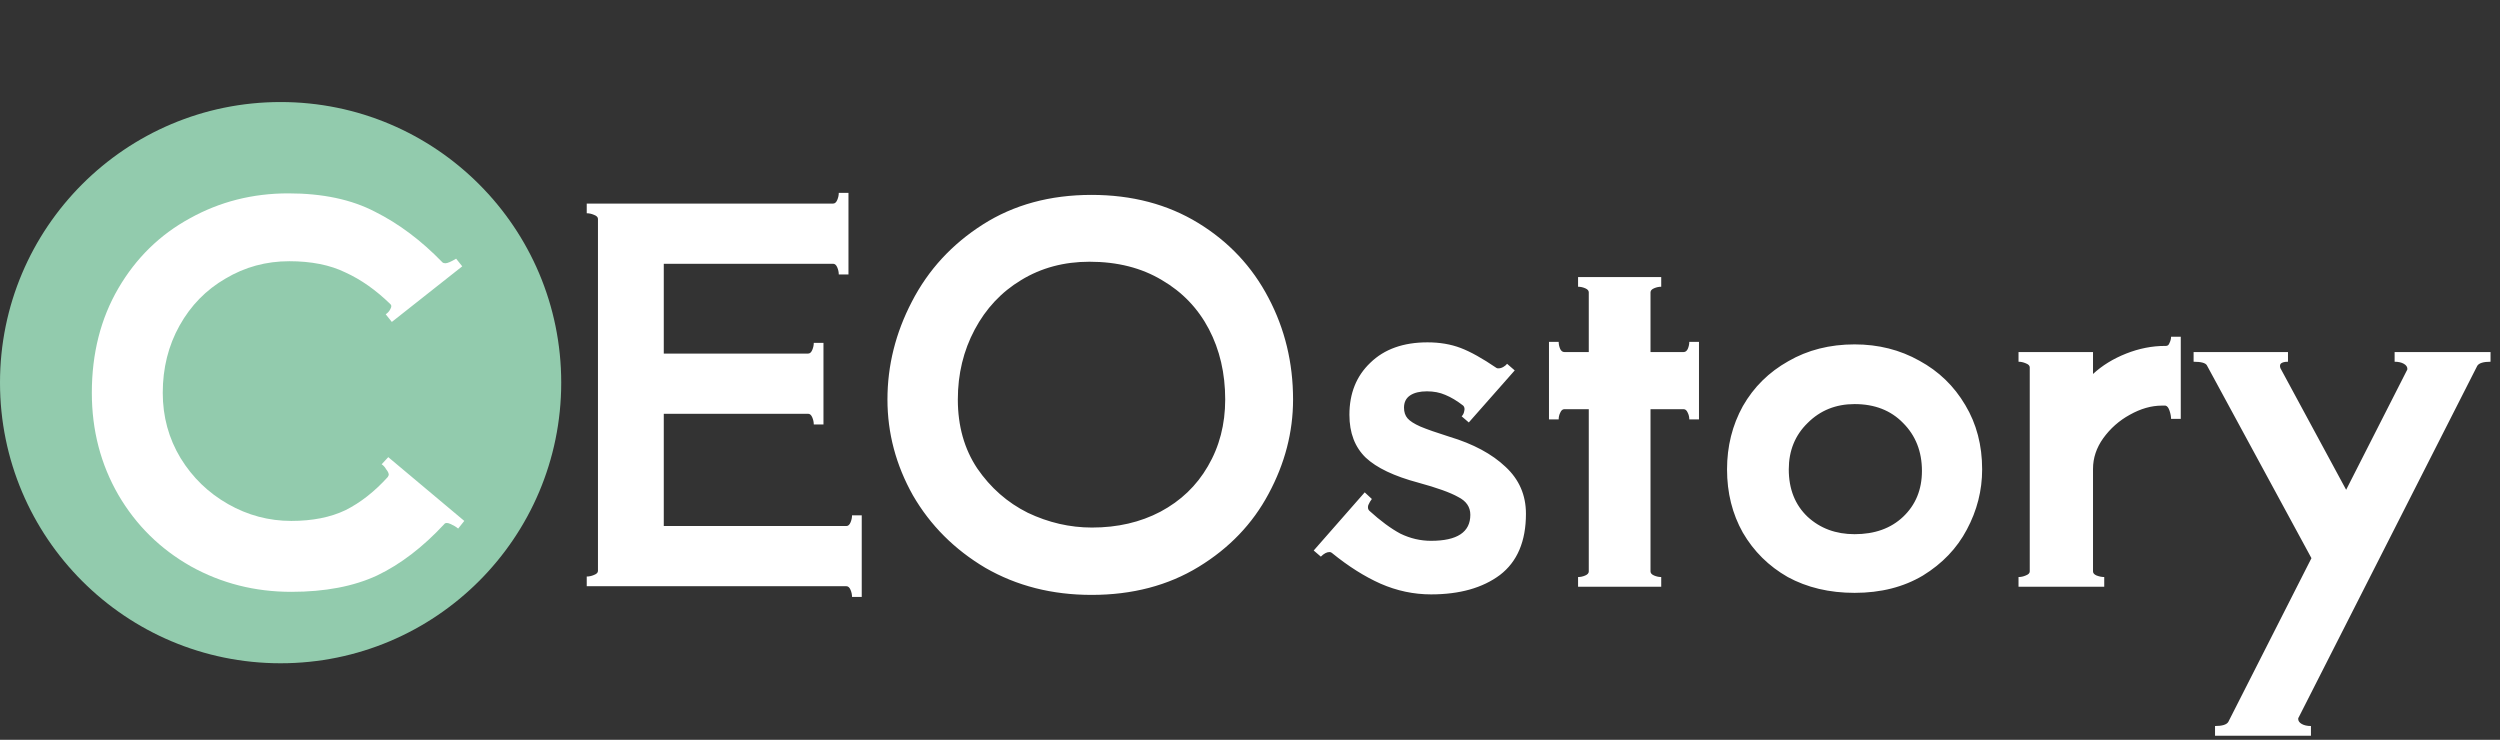 <svg width="98" height="29" viewBox="0 0 98 29" fill="none" xmlns="http://www.w3.org/2000/svg">
<rect x="0" y="0" width="98" height="29" fill="#333333" stroke="none"/>
<circle cx="11" cy="15" r="11" fill="#92CBAD"/>
<path d="M11.42 23.2C9.993 23.2 8.68 22.867 7.48 22.2C6.28 21.52 5.333 20.587 4.64 19.4C3.947 18.2 3.6 16.867 3.6 15.4C3.6 13.853 3.947 12.487 4.64 11.3C5.333 10.113 6.267 9.2 7.44 8.56C8.613 7.907 9.9 7.58 11.3 7.58C12.647 7.58 13.78 7.82 14.7 8.3C15.633 8.767 16.513 9.427 17.34 10.28C17.367 10.307 17.407 10.32 17.46 10.32C17.54 10.32 17.68 10.26 17.88 10.14L18.12 10.44L15.36 12.62L15.12 12.32C15.2 12.267 15.26 12.2 15.3 12.12C15.353 12.027 15.353 11.96 15.3 11.92C14.74 11.373 14.153 10.96 13.54 10.68C12.94 10.387 12.207 10.24 11.34 10.24C10.433 10.24 9.6 10.467 8.84 10.92C8.08 11.36 7.48 11.973 7.04 12.76C6.6 13.547 6.38 14.427 6.38 15.4C6.38 16.333 6.613 17.187 7.08 17.96C7.547 18.72 8.167 19.32 8.94 19.76C9.713 20.2 10.54 20.42 11.42 20.42C12.247 20.42 12.953 20.28 13.54 20C14.127 19.707 14.68 19.273 15.2 18.7L15.24 18.62C15.24 18.553 15.207 18.48 15.14 18.4C15.087 18.307 15.027 18.24 14.96 18.2L15.22 17.92L18.2 20.42L17.96 20.72C17.88 20.653 17.78 20.593 17.66 20.54C17.54 20.487 17.46 20.487 17.42 20.54C16.58 21.447 15.7 22.12 14.78 22.56C13.86 22.987 12.74 23.2 11.42 23.2Z" fill="white"/>
<path d="M33.78 20.2V23.4H33.4C33.4 23.307 33.38 23.213 33.34 23.12C33.3 23.027 33.247 22.98 33.18 22.98H23V22.6C23.093 22.6 23.187 22.58 23.28 22.54C23.387 22.5 23.44 22.447 23.44 22.38V8.58C23.44 8.513 23.387 8.46 23.28 8.42C23.187 8.38 23.093 8.36 23 8.36V7.98H32.66C32.727 7.98 32.78 7.933 32.82 7.84C32.86 7.747 32.88 7.653 32.88 7.56H33.26V10.76H32.88C32.88 10.667 32.86 10.573 32.82 10.48C32.78 10.387 32.727 10.34 32.66 10.34H26.02V13.86H31.68C31.747 13.86 31.8 13.813 31.84 13.72C31.88 13.627 31.9 13.533 31.9 13.44H32.28V16.64H31.9C31.9 16.547 31.88 16.453 31.84 16.36C31.8 16.267 31.747 16.22 31.68 16.22H26.02V20.62H33.18C33.247 20.62 33.3 20.573 33.34 20.48C33.38 20.387 33.4 20.293 33.4 20.2H33.78ZM42.788 23.32C41.241 23.32 39.854 22.967 38.627 22.26C37.414 21.54 36.468 20.593 35.788 19.42C35.121 18.233 34.788 16.98 34.788 15.66C34.788 14.327 35.108 13.047 35.748 11.82C36.388 10.58 37.314 9.573 38.528 8.8C39.741 8.027 41.161 7.64 42.788 7.64C44.374 7.64 45.767 8.007 46.968 8.74C48.167 9.473 49.087 10.453 49.727 11.68C50.367 12.893 50.688 14.22 50.688 15.66C50.688 16.94 50.367 18.173 49.727 19.36C49.101 20.533 48.188 21.487 46.987 22.22C45.788 22.953 44.388 23.32 42.788 23.32ZM42.807 20.68C43.807 20.68 44.701 20.473 45.487 20.06C46.288 19.633 46.907 19.04 47.347 18.28C47.801 17.507 48.028 16.633 48.028 15.66C48.028 14.633 47.814 13.713 47.388 12.9C46.961 12.087 46.347 11.447 45.547 10.98C44.748 10.5 43.801 10.26 42.708 10.26C41.708 10.26 40.814 10.5 40.028 10.98C39.254 11.447 38.648 12.093 38.208 12.92C37.767 13.747 37.547 14.66 37.547 15.66C37.547 16.7 37.801 17.6 38.307 18.36C38.828 19.12 39.487 19.7 40.288 20.1C41.101 20.487 41.941 20.68 42.807 20.68ZM56.097 23.3C55.417 23.3 54.757 23.16 54.117 22.88C53.49 22.6 52.857 22.2 52.217 21.68C52.19 21.653 52.157 21.64 52.117 21.64C52.01 21.64 51.897 21.7 51.777 21.82L51.497 21.58L53.497 19.3L53.777 19.56C53.724 19.627 53.677 19.707 53.637 19.8C53.61 19.893 53.623 19.967 53.677 20.02C54.117 20.42 54.523 20.72 54.897 20.92C55.283 21.107 55.684 21.2 56.097 21.2C57.123 21.2 57.637 20.86 57.637 20.18C57.637 19.873 57.477 19.64 57.157 19.48C56.85 19.307 56.33 19.12 55.597 18.92C54.65 18.667 53.964 18.34 53.537 17.94C53.11 17.527 52.897 16.967 52.897 16.26C52.897 15.42 53.17 14.74 53.717 14.22C54.264 13.687 55.01 13.42 55.957 13.42C56.437 13.42 56.87 13.493 57.257 13.64C57.644 13.787 58.11 14.047 58.657 14.42C58.67 14.433 58.697 14.44 58.737 14.44C58.803 14.44 58.87 14.42 58.937 14.38C59.004 14.34 59.05 14.3 59.077 14.26L59.377 14.52L57.577 16.56L57.297 16.32C57.35 16.267 57.383 16.2 57.397 16.12C57.423 16.027 57.41 15.953 57.357 15.9C57.117 15.713 56.883 15.573 56.657 15.48C56.444 15.387 56.203 15.34 55.937 15.34C55.657 15.34 55.437 15.393 55.277 15.5C55.117 15.607 55.037 15.767 55.037 15.98C55.037 16.153 55.084 16.293 55.177 16.4C55.27 16.507 55.437 16.613 55.677 16.72C55.93 16.827 56.31 16.96 56.817 17.12C57.75 17.4 58.483 17.793 59.017 18.3C59.55 18.793 59.817 19.407 59.817 20.14C59.817 21.22 59.477 22.02 58.797 22.54C58.117 23.047 57.217 23.3 56.097 23.3ZM66.6 13.4V16.44H66.22C66.22 16.347 66.2 16.26 66.16 16.18C66.12 16.087 66.067 16.04 66 16.04H64.7V22.4C64.7 22.467 64.747 22.52 64.84 22.56C64.934 22.6 65.027 22.62 65.12 22.62V23H61.86V22.62C61.954 22.62 62.047 22.6 62.14 22.56C62.234 22.52 62.28 22.467 62.28 22.4V16.04H61.32C61.254 16.04 61.2 16.087 61.16 16.18C61.12 16.26 61.1 16.347 61.1 16.44H60.72V13.4H61.1C61.1 13.493 61.12 13.587 61.16 13.68C61.2 13.76 61.254 13.8 61.32 13.8H62.28V11.46C62.28 11.393 62.234 11.34 62.14 11.3C62.047 11.26 61.954 11.24 61.86 11.24V10.86H65.12V11.24C65.027 11.24 64.934 11.26 64.84 11.3C64.747 11.34 64.7 11.393 64.7 11.46V13.8H66C66.067 13.8 66.12 13.76 66.16 13.68C66.2 13.587 66.22 13.493 66.22 13.4H66.6ZM72.7 23.24C71.713 23.24 70.84 23.033 70.08 22.62C69.333 22.193 68.747 21.613 68.32 20.88C67.907 20.147 67.7 19.32 67.7 18.4C67.7 17.493 67.907 16.667 68.32 15.92C68.747 15.173 69.34 14.587 70.1 14.16C70.86 13.72 71.727 13.5 72.7 13.5C73.633 13.5 74.48 13.713 75.24 14.14C76 14.553 76.6 15.133 77.04 15.88C77.48 16.613 77.7 17.453 77.7 18.4C77.7 19.227 77.5 20.013 77.1 20.76C76.713 21.493 76.14 22.093 75.38 22.56C74.62 23.013 73.727 23.24 72.7 23.24ZM72.7 20.94C73.487 20.94 74.12 20.713 74.6 20.26C75.093 19.793 75.34 19.193 75.34 18.46C75.34 17.7 75.093 17.073 74.6 16.58C74.12 16.087 73.487 15.84 72.7 15.84C71.967 15.84 71.353 16.087 70.86 16.58C70.367 17.06 70.12 17.667 70.12 18.4C70.12 19.173 70.367 19.793 70.86 20.26C71.353 20.713 71.967 20.94 72.7 20.94ZM85.486 13.2V16.42H85.106C85.106 16.327 85.086 16.22 85.046 16.1C85.006 15.98 84.953 15.913 84.886 15.9H84.746C84.333 15.9 83.913 16.02 83.486 16.26C83.073 16.487 82.726 16.793 82.446 17.18C82.18 17.553 82.046 17.953 82.046 18.38V22.4C82.046 22.467 82.093 22.52 82.186 22.56C82.293 22.6 82.393 22.62 82.486 22.62V23H79.126V22.62C79.22 22.62 79.313 22.6 79.406 22.56C79.513 22.52 79.566 22.467 79.566 22.4V14.4C79.566 14.333 79.513 14.28 79.406 14.24C79.313 14.2 79.22 14.18 79.126 14.18V13.8H82.046V14.66C82.406 14.327 82.84 14.06 83.346 13.86C83.853 13.66 84.36 13.56 84.866 13.56H84.886H84.906C84.973 13.56 85.02 13.52 85.046 13.44C85.086 13.36 85.106 13.28 85.106 13.2H85.486ZM97.629 14.18C97.349 14.18 97.176 14.233 97.109 14.34L90.109 28.12C90.096 28.133 90.089 28.153 90.089 28.18C90.089 28.26 90.136 28.327 90.229 28.38C90.322 28.433 90.442 28.46 90.589 28.46V28.84H86.829V28.46C87.109 28.46 87.282 28.407 87.349 28.3L90.609 21.88L86.509 14.32C86.456 14.227 86.282 14.18 85.989 14.18V13.8H89.689V14.18C89.529 14.18 89.429 14.213 89.389 14.28C89.362 14.347 89.376 14.42 89.429 14.5L91.969 19.2L94.349 14.52C94.362 14.507 94.369 14.487 94.369 14.46C94.369 14.38 94.322 14.313 94.229 14.26C94.136 14.207 94.016 14.18 93.869 14.18V13.8H97.629V14.18Z" fill="white"/>
</svg>
